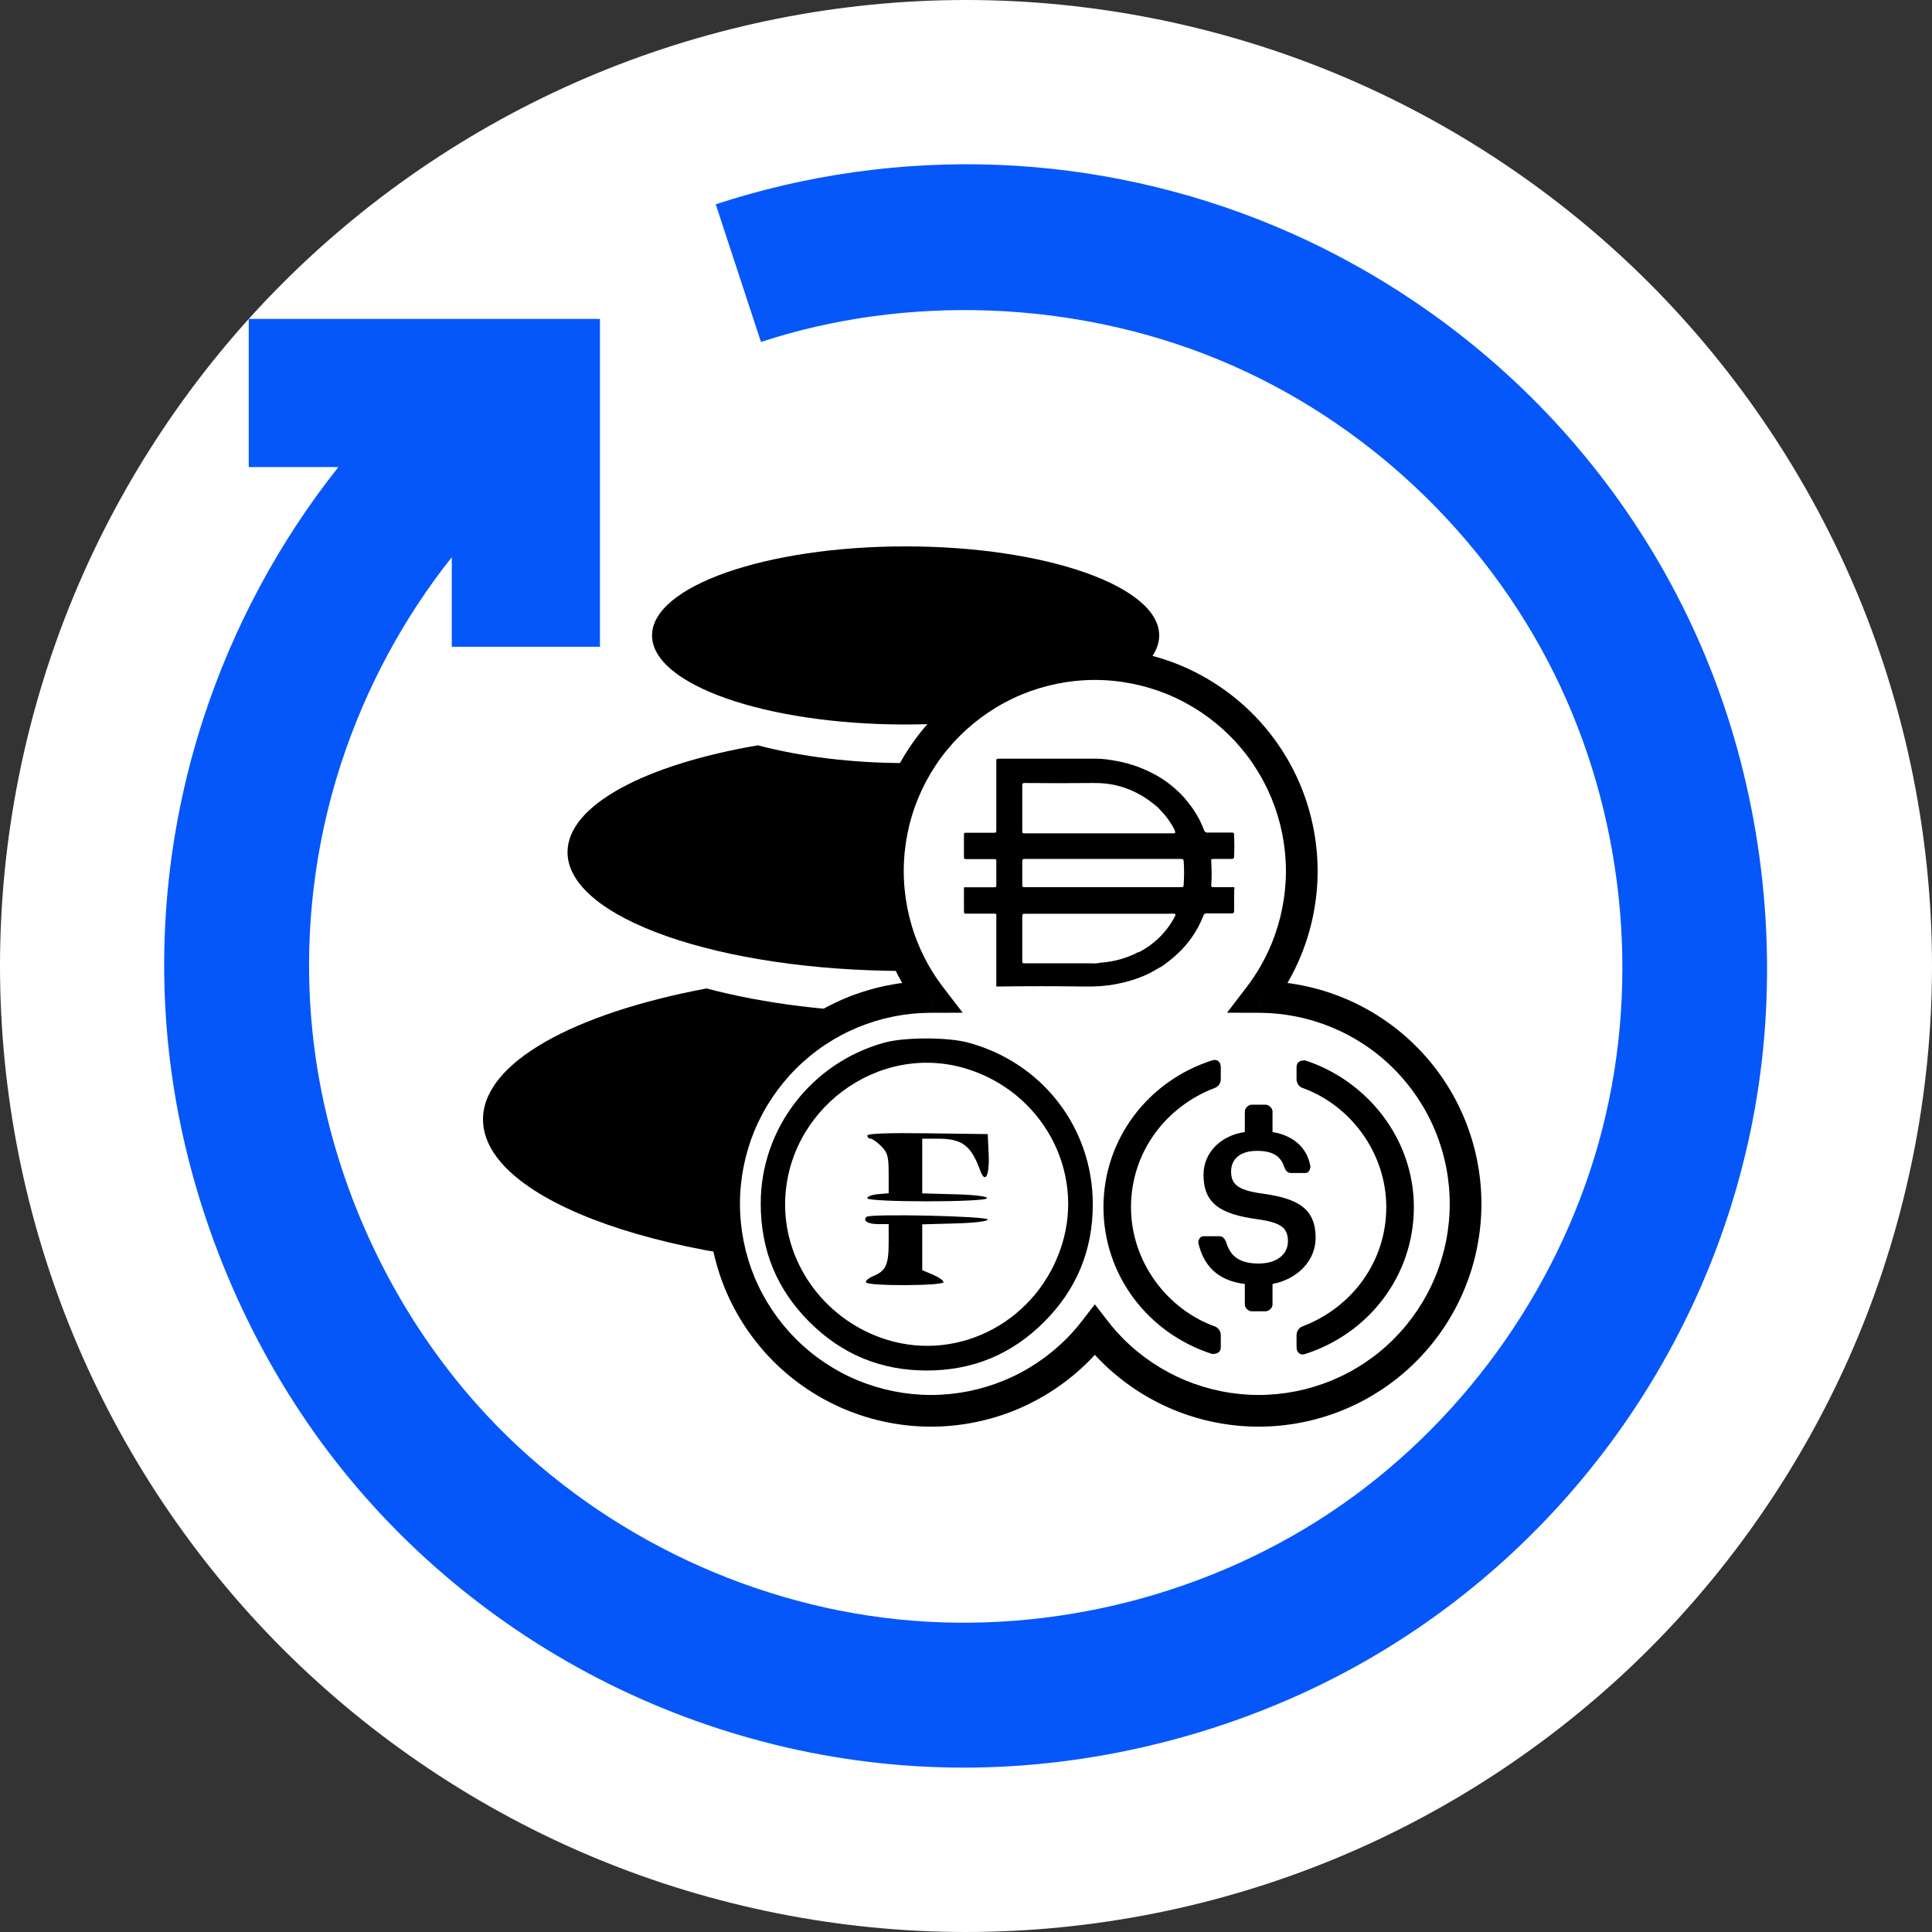 <svg width="32" height="32" viewBox="0 0 32 32" fill="none" xmlns="http://www.w3.org/2000/svg">
<rect x="0" y="0" width="32" height="32" fill="#333333" stroke="none"/>
<path fill-rule="evenodd" clip-rule="evenodd" d="M32 16C32 13.906 31.583 11.812 30.782 9.877C29.98 7.942 28.794 6.167 27.314 4.686C25.833 3.205 24.058 2.019 22.123 1.218C20.188 0.417 18.094 -0 16 -0C13.906 -0 11.812 0.417 9.877 1.218C7.942 2.019 6.167 3.205 4.686 4.686C3.205 6.167 2.019 7.942 1.218 9.877C0.416 11.812 0 13.906 0 16C0 18.094 0.416 20.188 1.218 22.123C2.019 24.058 3.205 25.833 4.686 27.314C6.167 28.794 7.942 29.981 9.877 30.782C11.812 31.583 13.906 32 16 32C18.094 32 20.188 31.583 22.123 30.782C24.058 29.981 25.833 28.794 27.314 27.314C28.794 25.833 29.98 24.058 30.782 22.123C31.583 20.188 32 18.094 32 16Z" fill="white"/>
<path fill-rule="evenodd" clip-rule="evenodd" d="M11.855 3.384C13.345 2.894 14.938 2.67 16.516 2.73C18.094 2.791 19.658 3.136 21.113 3.744C22.568 4.352 23.915 5.223 25.067 6.297C26.592 7.719 27.775 9.497 28.485 11.487C29.195 13.476 29.431 15.676 29.157 17.771C28.884 19.866 28.1 21.855 26.914 23.566C25.728 25.277 24.14 26.708 22.274 27.7C20.409 28.692 18.266 29.244 16.154 29.276C14.042 29.308 11.96 28.82 10.095 27.895C8.231 26.97 6.583 25.606 5.332 23.904C4.082 22.201 3.227 20.159 2.888 18.075C2.549 15.991 2.725 13.864 3.375 11.881C3.866 10.382 4.628 8.964 5.605 7.736H4.12V5.282H9.937V10.713H7.483V9.229C6.683 10.235 6.059 11.397 5.656 12.626C5.124 14.251 4.981 15.995 5.256 17.697C5.599 19.814 6.589 21.865 8.067 23.446C9.834 25.336 12.3 26.554 14.866 26.821C17.432 27.087 20.099 26.403 22.217 24.928C24.335 23.454 25.905 21.19 26.542 18.69C27.179 16.189 26.884 13.452 25.735 11.142C24.586 8.832 22.584 6.948 20.189 5.959C17.794 4.969 15.008 4.874 12.604 5.664L11.855 3.384Z" fill="#0657F9"/>
<path fill-rule="evenodd" clip-rule="evenodd" d="M11.702 16.372C9.499 16.786 8 17.602 8 18.541C8 19.899 11.134 21 15 21C18.866 21 22 19.899 22 18.541C22 17.602 20.501 16.786 18.298 16.372C17.341 16.624 16.21 16.77 15 16.77C13.79 16.77 12.659 16.624 11.702 16.372Z" fill="black"/>
<path fill-rule="evenodd" clip-rule="evenodd" d="M12.552 12.345C10.686 12.664 9.4 13.337 9.4 14.115C9.4 15.201 11.907 16.082 15 16.082C18.093 16.082 20.6 15.201 20.6 14.115C20.6 13.337 19.314 12.664 17.448 12.345C16.731 12.532 15.894 12.639 15 12.639C14.106 12.639 13.269 12.532 12.552 12.345Z" fill="black"/>
<ellipse cx="15" cy="10.525" rx="4.2" ry="1.475" fill="black"/>
<path fill-rule="evenodd" clip-rule="evenodd" d="M21.3 13.116C21.472 13.53 21.561 13.979 21.561 14.428C21.561 14.876 21.472 15.325 21.3 15.739C21.186 16.015 21.035 16.276 20.854 16.512C21.3 16.513 21.747 16.603 22.159 16.773C22.573 16.945 22.954 17.199 23.271 17.516C23.588 17.834 23.842 18.214 24.014 18.628C24.186 19.043 24.275 19.491 24.275 19.94C24.275 20.389 24.186 20.837 24.014 21.252C23.842 21.666 23.588 22.046 23.271 22.363C22.954 22.681 22.573 22.935 22.159 23.107C21.744 23.278 21.296 23.367 20.847 23.367C20.399 23.367 19.95 23.278 19.536 23.107C19.121 22.935 18.741 22.681 18.424 22.363C18.32 22.26 18.223 22.15 18.134 22.034C18.044 22.15 17.948 22.26 17.844 22.363C17.527 22.681 17.147 22.935 16.732 23.107C16.318 23.278 15.869 23.367 15.421 23.367C14.972 23.367 14.523 23.278 14.109 23.107C13.694 22.935 13.314 22.681 12.997 22.363C12.68 22.046 12.426 21.666 12.254 21.252C12.082 20.837 11.993 20.389 11.993 19.94C11.993 19.491 12.082 19.043 12.254 18.628C12.426 18.214 12.68 17.834 12.997 17.516C13.314 17.199 13.694 16.945 14.109 16.773C14.521 16.603 14.967 16.513 15.414 16.512C15.232 16.276 15.082 16.015 14.967 15.739C14.796 15.325 14.707 14.876 14.707 14.428C14.707 13.979 14.796 13.53 14.967 13.116C15.139 12.701 15.393 12.321 15.71 12.004C16.028 11.687 16.408 11.432 16.822 11.261C17.237 11.089 17.685 11 18.134 11C18.582 11 19.031 11.089 19.445 11.261C19.86 11.432 20.24 11.687 20.558 12.004C20.875 12.321 21.129 12.701 21.3 13.116Z" fill="white"/>
<path d="M21.3 13.116L21.543 13.015L21.543 13.015L21.3 13.116ZM21.3 15.739L21.543 15.839L21.543 15.839L21.3 15.739ZM20.854 16.512L20.646 16.353L20.323 16.774L20.854 16.775L20.854 16.512ZM22.159 16.773L22.058 17.016L22.058 17.016L22.159 16.773ZM23.271 17.516L23.085 17.702L23.085 17.702L23.271 17.516ZM24.014 18.628L24.256 18.528L24.256 18.528L24.014 18.628ZM24.014 21.252L24.256 21.352L24.256 21.352L24.014 21.252ZM23.271 22.363L23.085 22.178L23.085 22.178L23.271 22.363ZM22.159 23.107L22.259 23.349L22.259 23.349L22.159 23.107ZM19.536 23.107L19.435 23.349L19.435 23.349L19.536 23.107ZM18.424 22.363L18.609 22.178L18.609 22.178L18.424 22.363ZM18.134 22.034L18.342 21.873L18.134 21.604L17.926 21.873L18.134 22.034ZM17.844 22.363L17.659 22.178L17.658 22.178L17.844 22.363ZM16.732 23.107L16.833 23.349L16.833 23.349L16.732 23.107ZM14.109 23.107L14.008 23.349L14.008 23.349L14.109 23.107ZM12.997 22.363L13.183 22.178L13.183 22.178L12.997 22.363ZM12.254 21.252L12.011 21.352L12.011 21.352L12.254 21.252ZM12.254 18.628L12.011 18.528L12.011 18.528L12.254 18.628ZM12.997 17.516L13.183 17.702L13.183 17.702L12.997 17.516ZM14.109 16.773L14.209 17.016L14.209 17.016L14.109 16.773ZM15.414 16.512L15.414 16.775L15.945 16.774L15.622 16.353L15.414 16.512ZM14.967 15.739L14.725 15.839L14.725 15.839L14.967 15.739ZM14.967 13.116L14.725 13.015L14.725 13.015L14.967 13.116ZM15.71 12.004L15.896 12.19L15.896 12.19L15.71 12.004ZM16.822 11.261L16.923 11.503L16.923 11.503L16.822 11.261ZM19.445 11.261L19.546 11.018L19.546 11.018L19.445 11.261ZM20.558 12.004L20.372 12.19L20.372 12.19L20.558 12.004ZM21.824 14.428C21.824 13.944 21.728 13.462 21.543 13.015L21.058 13.216C21.216 13.599 21.299 14.013 21.299 14.428H21.824ZM21.543 15.839C21.728 15.393 21.824 14.911 21.824 14.428H21.299C21.299 14.842 21.216 15.256 21.058 15.639L21.543 15.839ZM21.062 16.672C21.258 16.417 21.42 16.137 21.543 15.839L21.058 15.639C20.953 15.893 20.813 16.134 20.646 16.353L21.062 16.672ZM22.259 16.531C21.815 16.347 21.335 16.251 20.855 16.25L20.854 16.775C21.265 16.776 21.678 16.858 22.058 17.016L22.259 16.531ZM23.456 17.331C23.115 16.989 22.706 16.716 22.259 16.531L22.058 17.016C22.441 17.174 22.793 17.409 23.085 17.702L23.456 17.331ZM24.256 18.528C24.072 18.082 23.798 17.672 23.456 17.331L23.085 17.702C23.378 17.995 23.613 18.346 23.771 18.729L24.256 18.528ZM24.537 19.94C24.537 19.457 24.441 18.974 24.256 18.528L23.771 18.729C23.93 19.111 24.012 19.526 24.012 19.94H24.537ZM24.256 21.352C24.441 20.906 24.537 20.423 24.537 19.94H24.012C24.012 20.354 23.93 20.768 23.771 21.151L24.256 21.352ZM23.456 22.549C23.798 22.208 24.072 21.798 24.256 21.352L23.771 21.151C23.613 21.534 23.378 21.885 23.085 22.178L23.456 22.549ZM22.259 23.349C22.706 23.164 23.115 22.891 23.456 22.549L23.085 22.178C22.793 22.471 22.441 22.706 22.058 22.864L22.259 23.349ZM20.847 23.63C21.33 23.63 21.813 23.534 22.259 23.349L22.058 22.864C21.676 23.022 21.261 23.105 20.847 23.105V23.63ZM19.435 23.349C19.881 23.534 20.364 23.63 20.847 23.63V23.105C20.433 23.105 20.019 23.022 19.636 22.864L19.435 23.349ZM18.238 22.549C18.58 22.891 18.989 23.164 19.435 23.349L19.636 22.864C19.254 22.706 18.902 22.471 18.609 22.178L18.238 22.549ZM17.926 22.194C18.022 22.319 18.127 22.438 18.238 22.549L18.609 22.178C18.514 22.082 18.424 21.981 18.342 21.873L17.926 22.194ZM18.03 22.549C18.141 22.438 18.246 22.319 18.342 22.194L17.926 21.873C17.843 21.981 17.754 22.082 17.659 22.178L18.03 22.549ZM16.833 23.349C17.279 23.164 17.688 22.891 18.03 22.549L17.658 22.178C17.366 22.471 17.014 22.706 16.632 22.864L16.833 23.349ZM15.421 23.63C15.904 23.63 16.386 23.534 16.833 23.349L16.632 22.864C16.249 23.022 15.835 23.105 15.421 23.105V23.63ZM14.008 23.349C14.455 23.534 14.938 23.63 15.421 23.63V23.105C15.006 23.105 14.592 23.022 14.209 22.864L14.008 23.349ZM12.811 22.549C13.153 22.891 13.562 23.164 14.008 23.349L14.209 22.864C13.827 22.706 13.475 22.471 13.183 22.178L12.811 22.549ZM12.011 21.352C12.196 21.798 12.47 22.208 12.811 22.549L13.183 22.178C12.89 21.885 12.655 21.534 12.496 21.151L12.011 21.352ZM11.731 19.94C11.731 20.423 11.827 20.906 12.011 21.352L12.496 21.151C12.338 20.768 12.256 20.354 12.256 19.94H11.731ZM12.011 18.528C11.827 18.974 11.731 19.457 11.731 19.94H12.256C12.256 19.526 12.338 19.111 12.496 18.729L12.011 18.528ZM12.811 17.331C12.47 17.672 12.196 18.082 12.011 18.528L12.496 18.729C12.655 18.346 12.89 17.995 13.183 17.702L12.811 17.331ZM14.008 16.531C13.562 16.716 13.153 16.989 12.811 17.331L13.183 17.702C13.475 17.409 13.827 17.174 14.209 17.016L14.008 16.531ZM15.413 16.25C14.933 16.251 14.453 16.347 14.008 16.531L14.209 17.016C14.59 16.858 15.002 16.776 15.414 16.775L15.413 16.25ZM14.725 15.839C14.848 16.137 15.01 16.417 15.206 16.672L15.622 16.353C15.454 16.134 15.315 15.893 15.21 15.639L14.725 15.839ZM14.444 14.428C14.444 14.911 14.54 15.393 14.725 15.839L15.21 15.639C15.051 15.256 14.969 14.842 14.969 14.428H14.444ZM14.725 13.015C14.54 13.462 14.444 13.944 14.444 14.428H14.969C14.969 14.013 15.051 13.599 15.21 13.216L14.725 13.015ZM15.525 11.818C15.183 12.16 14.91 12.569 14.725 13.015L15.21 13.216C15.368 12.834 15.603 12.482 15.896 12.19L15.525 11.818ZM16.722 11.018C16.276 11.203 15.866 11.477 15.525 11.818L15.896 12.19C16.189 11.897 16.54 11.662 16.923 11.503L16.722 11.018ZM18.134 10.738C17.651 10.738 17.168 10.834 16.722 11.018L16.923 11.503C17.305 11.345 17.72 11.262 18.134 11.262V10.738ZM19.546 11.018C19.1 10.834 18.617 10.738 18.134 10.738V11.262C18.548 11.262 18.962 11.345 19.345 11.503L19.546 11.018ZM20.743 11.818C20.402 11.477 19.992 11.203 19.546 11.018L19.345 11.503C19.728 11.662 20.079 11.897 20.372 12.19L20.743 11.818ZM21.543 13.015C21.358 12.569 21.085 12.16 20.743 11.818L20.372 12.19C20.665 12.482 20.899 12.834 21.058 13.216L21.543 13.015Z" fill="black"/>
<path fill-rule="evenodd" clip-rule="evenodd" d="M20.22 22.314C20.22 22.398 20.161 22.426 20.077 22.426C19.019 22.087 18.277 21.125 18.277 19.994C18.277 18.863 19.019 17.901 20.077 17.563C20.162 17.535 20.22 17.59 20.22 17.676C20.22 17.742 20.22 17.808 20.22 17.873C20.22 17.931 20.19 17.987 20.133 18.015C19.305 18.325 18.733 19.09 18.733 19.994C18.733 20.9 19.333 21.691 20.133 21.974C20.19 22.002 20.22 22.059 20.22 22.115C20.22 22.182 20.22 22.248 20.22 22.314Z" fill="black"/>
<path fill-rule="evenodd" clip-rule="evenodd" d="M21.077 21.607C21.077 21.663 21.018 21.719 20.962 21.719C20.886 21.719 20.809 21.719 20.733 21.719C20.676 21.719 20.618 21.663 20.618 21.607C20.618 21.494 20.618 21.38 20.618 21.267C20.161 21.211 19.934 20.956 19.848 20.588C19.848 20.532 19.876 20.476 19.934 20.476C20.019 20.476 20.105 20.476 20.19 20.476C20.248 20.476 20.276 20.504 20.304 20.56C20.363 20.759 20.475 20.928 20.847 20.928C21.133 20.928 21.332 20.787 21.332 20.56C21.332 20.335 21.219 20.249 20.819 20.193C20.219 20.11 19.934 19.939 19.934 19.457C19.934 19.09 20.22 18.807 20.618 18.75C20.618 18.637 20.618 18.524 20.618 18.411C20.618 18.355 20.676 18.297 20.733 18.297C20.809 18.297 20.886 18.297 20.962 18.297C21.018 18.297 21.077 18.355 21.077 18.411C21.077 18.524 21.077 18.637 21.077 18.75C21.419 18.807 21.648 19.005 21.704 19.315C21.704 19.373 21.676 19.429 21.618 19.429C21.542 19.429 21.466 19.429 21.39 19.429C21.332 19.429 21.304 19.401 21.276 19.345C21.219 19.146 21.077 19.062 20.819 19.062C20.534 19.062 20.391 19.204 20.391 19.401C20.391 19.598 20.475 19.711 20.904 19.769C21.505 19.85 21.791 20.022 21.791 20.504C21.791 20.87 21.505 21.183 21.077 21.267V21.607Z" fill="black"/>
<path fill-rule="evenodd" clip-rule="evenodd" d="M21.618 22.426C21.533 22.456 21.475 22.398 21.475 22.314C21.475 22.248 21.475 22.182 21.475 22.115C21.475 22.059 21.505 22.002 21.561 21.974C22.39 21.663 22.961 20.9 22.961 19.994C22.961 19.09 22.362 18.297 21.561 18.015C21.505 17.987 21.475 17.931 21.475 17.873C21.475 17.808 21.475 17.742 21.475 17.676C21.475 17.59 21.533 17.563 21.618 17.563C22.648 17.901 23.418 18.863 23.418 19.994C23.418 21.125 22.676 22.087 21.618 22.426Z" fill="black"/>
<path fill-rule="evenodd" clip-rule="evenodd" d="M14.649 17.269C13.439 17.602 12.598 18.696 12.6 19.937C12.601 20.71 12.866 21.355 13.405 21.894C13.942 22.432 14.589 22.7 15.35 22.7C16.111 22.7 16.758 22.432 17.295 21.894C17.832 21.357 18.1 20.709 18.1 19.947C18.1 18.679 17.263 17.596 16.029 17.267C15.691 17.177 14.981 17.178 14.649 17.269ZM16.012 17.703C17.262 18.09 17.968 19.389 17.591 20.609C17.205 21.861 15.908 22.567 14.689 22.19C13.694 21.883 13.002 20.963 13.004 19.95C13.007 18.394 14.541 17.248 16.012 17.703ZM14.366 18.808C14.366 18.837 14.39 18.86 14.419 18.86C14.448 18.86 14.527 18.916 14.595 18.984C14.702 19.09 14.719 19.155 14.719 19.436V19.764L14.542 19.779C14.444 19.788 14.364 19.818 14.365 19.846C14.366 19.915 16.33 19.915 16.347 19.846C16.355 19.815 16.147 19.79 15.817 19.781L15.275 19.766V19.313V18.86H15.53C15.936 18.86 16.083 18.97 16.235 19.386C16.319 19.619 16.392 19.474 16.375 19.108L16.36 18.784L15.363 18.771C14.709 18.762 14.366 18.775 14.366 18.808ZM14.352 20.155C14.286 20.22 14.375 20.275 14.546 20.275H14.719V20.582C14.719 20.947 14.673 21.049 14.47 21.133C14.386 21.168 14.329 21.217 14.344 21.241C14.383 21.304 15.628 21.299 15.628 21.236C15.628 21.209 15.548 21.153 15.451 21.112L15.275 21.038V20.659V20.279L15.817 20.264C16.136 20.256 16.36 20.229 16.36 20.199C16.36 20.143 14.407 20.099 14.352 20.155Z" fill="black"/>
<path fill-rule="evenodd" clip-rule="evenodd" d="M16.502 15.165V16.337L16.501 16.338V16.34C16.997 16.333 17.492 16.333 17.988 16.34C18.156 16.342 18.324 16.331 18.489 16.299C18.663 16.266 18.834 16.215 18.995 16.141C19.064 16.109 19.131 16.07 19.198 16.031L19.252 16.001C19.332 15.944 19.408 15.883 19.481 15.818C19.68 15.64 19.834 15.417 19.931 15.169C19.937 15.141 19.965 15.123 19.993 15.129H20.398C20.43 15.129 20.441 15.118 20.441 15.082V14.825C20.443 14.801 20.443 14.776 20.441 14.751C20.441 14.745 20.442 14.739 20.444 14.732L20.444 14.732C20.447 14.719 20.451 14.707 20.441 14.694H20.102C20.062 14.694 20.062 14.69 20.062 14.654C20.073 14.524 20.069 14.395 20.062 14.266C20.059 14.227 20.068 14.227 20.098 14.227H20.394C20.428 14.227 20.439 14.219 20.441 14.185C20.446 14.069 20.446 13.953 20.441 13.837C20.44 13.814 20.439 13.803 20.433 13.796C20.427 13.79 20.415 13.79 20.39 13.79H20.006C19.976 13.795 19.948 13.775 19.942 13.746C19.898 13.632 19.843 13.523 19.775 13.421C19.707 13.321 19.632 13.225 19.546 13.139C19.433 13.028 19.307 12.93 19.169 12.851C18.961 12.732 18.734 12.648 18.498 12.605C18.384 12.584 18.268 12.566 18.151 12.566H16.544C16.502 12.566 16.502 12.575 16.502 12.609V13.752C16.502 13.793 16.493 13.793 16.461 13.793H16C15.966 13.793 15.966 13.799 15.966 13.822V14.195C15.966 14.229 15.977 14.229 16.003 14.229H16.467C16.502 14.229 16.502 14.236 16.502 14.261V14.66C16.502 14.696 16.491 14.696 16.463 14.696H15.966V15.099C15.966 15.133 15.977 15.133 16.003 15.133H16.467C16.502 15.133 16.502 15.137 16.502 15.165ZM19.563 14.694H18.26H16.983C16.957 14.694 16.945 14.694 16.938 14.687C16.932 14.681 16.932 14.669 16.932 14.645V14.267C16.932 14.238 16.941 14.227 16.973 14.227H19.565C19.593 14.227 19.605 14.238 19.605 14.263C19.616 14.394 19.613 14.526 19.605 14.658C19.604 14.694 19.59 14.694 19.563 14.694ZM19.46 13.786C19.464 13.776 19.464 13.766 19.46 13.756C19.438 13.709 19.413 13.665 19.383 13.623C19.338 13.551 19.285 13.485 19.224 13.425C19.196 13.389 19.163 13.357 19.125 13.33C18.94 13.174 18.72 13.063 18.483 13.007C18.364 12.979 18.241 12.968 18.119 12.969C17.735 12.973 17.352 12.973 16.968 12.969C16.936 12.969 16.932 12.982 16.932 13.009V13.762C16.932 13.794 16.932 13.803 16.973 13.803H19.445C19.446 13.803 19.466 13.799 19.47 13.786H19.46ZM19.351 15.135C19.387 15.131 19.424 15.131 19.46 15.135V15.135C19.477 15.143 19.463 15.173 19.462 15.175L19.462 15.175C19.33 15.431 19.121 15.639 18.864 15.771H18.849C18.8 15.8 18.747 15.823 18.693 15.843C18.544 15.9 18.387 15.934 18.228 15.945C18.177 15.956 18.124 15.96 18.072 15.956H16.975C16.932 15.956 16.932 15.947 16.932 15.913V15.177C16.932 15.135 16.943 15.135 16.975 15.135H19.351Z" fill="black"/>
</svg>
